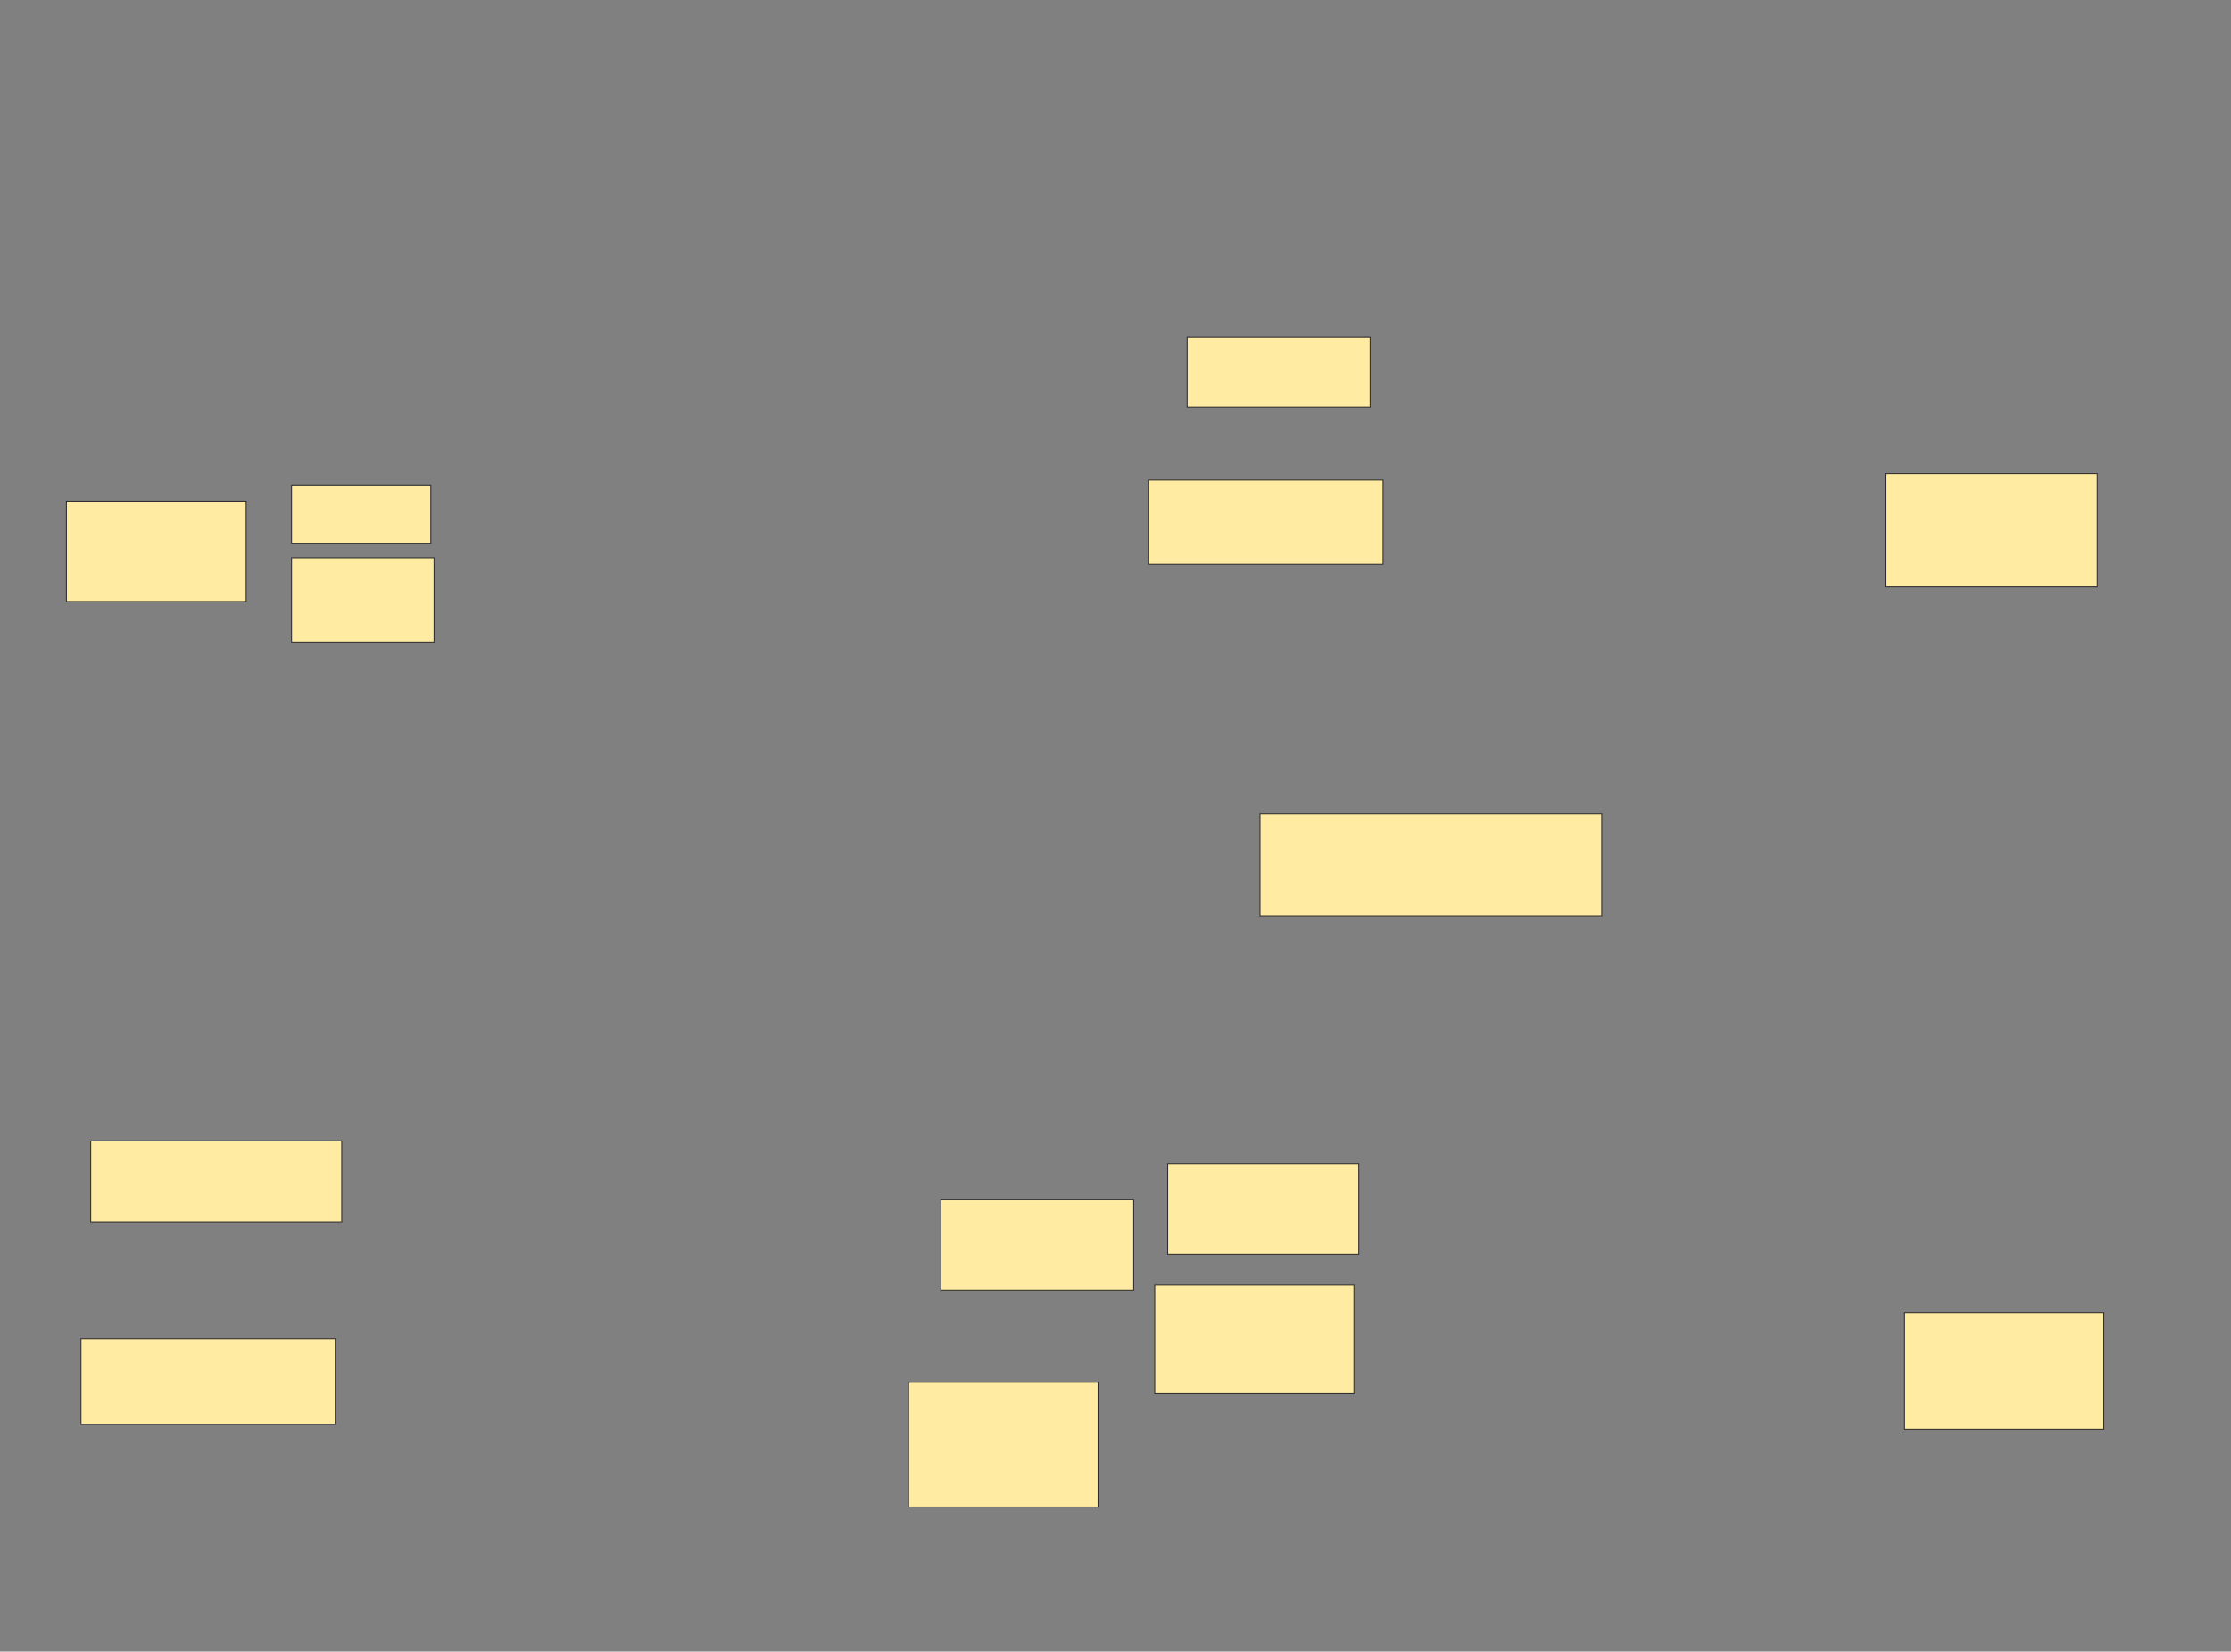 <svg xmlns="http://www.w3.org/2000/svg" width="2375" height="1758">
 <rect width="100%" height="100%" fill="#808080" stroke="none"/>
 <!-- Created with Image Occlusion Enhanced -->
 <g>
  <title>Labels</title>
 </g>
 <g>
  <title>Masks</title>
  <g id="ad744f1ccafd407a8ceeb9965a893551-ao-1">
   <rect height="106.897" width="191.379" y="533.379" x="70.69" stroke="#2D2D2D" fill="#FFEBA2"/>
   <rect height="62.069" width="148.276" y="516.138" x="310.345" stroke="#2D2D2D" fill="#FFEBA2"/>
   <rect height="89.655" width="151.724" y="593.724" x="310.345" stroke="#2D2D2D" fill="#FFEBA2"/>
  </g>
  <g id="ad744f1ccafd407a8ceeb9965a893551-ao-2">
   <rect height="132.759" width="201.724" y="1471.31" x="967.241" stroke="#2D2D2D" fill="#FFEBA2"/>
   <rect height="124.138" width="212.069" y="1397.172" x="2027.586" stroke="#2D2D2D" fill="#FFEBA2"/>
   <rect height="120.69" width="225.862" y="504.069" x="2006.897" stroke="#2D2D2D" fill="#FFEBA2"/>
  </g>
  <g id="ad744f1ccafd407a8ceeb9965a893551-ao-3">
   <rect height="115.517" width="212.069" y="1367.862" x="1229.31" stroke-linecap="null" stroke-linejoin="null" stroke-dasharray="null" stroke="#2D2D2D" fill="#FFEBA2"/>
   <rect height="89.655" width="250" y="510.965" x="1222.414" stroke-linecap="null" stroke-linejoin="null" stroke-dasharray="null" stroke="#2D2D2D" fill="#FFEBA2"/>
  </g>
  <rect id="ad744f1ccafd407a8ceeb9965a893551-ao-4" height="74.138" width="194.828" y="359.241" x="1263.793" stroke-linecap="null" stroke-linejoin="null" stroke-dasharray="null" stroke="#2D2D2D" fill="#FFEBA2"/>
  <g id="ad744f1ccafd407a8ceeb9965a893551-ao-5">
   <rect height="96.552" width="205.172" y="1276.483" x="1001.724" stroke-linecap="null" stroke-linejoin="null" stroke-dasharray="null" stroke="#2D2D2D" fill="#FFEBA2"/>
   <rect height="108.621" width="363.793" y="866.138" x="1341.379" stroke-linecap="null" stroke-linejoin="null" stroke-dasharray="null" stroke="#2D2D2D" fill="#FFEBA2"/>
   <rect stroke="#2D2D2D" height="96.552" width="203.448" y="1238.552" x="1243.103" stroke-linecap="null" stroke-linejoin="null" stroke-dasharray="null" fill="#FFEBA2"/>
  </g>
  
  <g id="ad744f1ccafd407a8ceeb9965a893551-ao-7">
   <rect height="86.207" width="267.241" y="1214.414" x="96.552" stroke-linecap="null" stroke-linejoin="null" stroke-dasharray="null" stroke="#2D2D2D" fill="#FFEBA2"/>
   <rect height="91.379" width="270.69" y="1424.759" x="86.207" stroke-linecap="null" stroke-linejoin="null" stroke-dasharray="null" stroke="#2D2D2D" fill="#FFEBA2"/>
  </g>
 </g>
</svg>